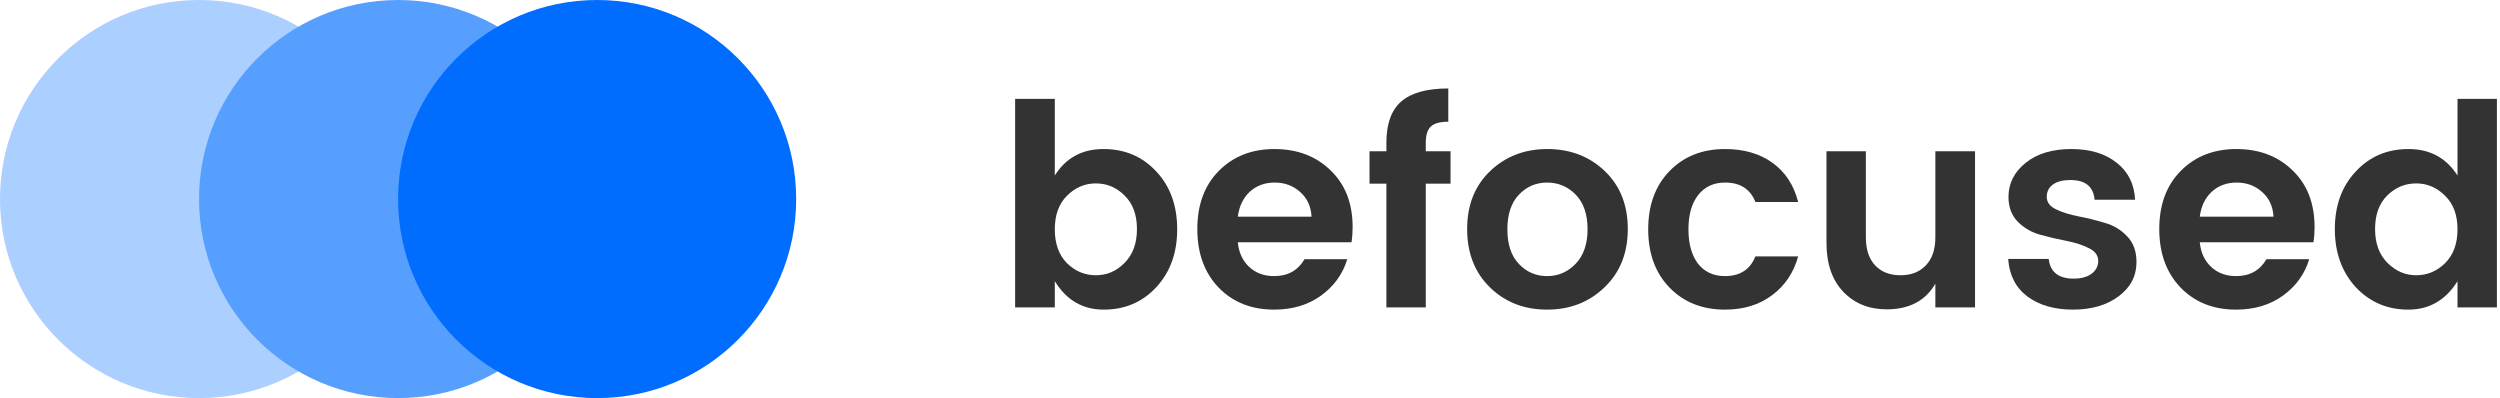 <svg width="314" height="50" viewBox="0 0 314 50" version="1.1" xmlns="http://www.w3.org/2000/svg" xmlns:xlink="http://www.w3.org/1999/xlink">
<title>logo.svg</title>
<desc>Created using Figma</desc>
<g id="Canvas" transform="translate(-1642 -314)">
<g id="logo">
<g id="befocused">
<use xlink:href="#path0_fill" transform="translate(1769.5 325.111)" fill="#333333"/>
<use xlink:href="#path1_fill" transform="translate(1769.5 325.111)" fill="#333333"/>
<use xlink:href="#path2_fill" transform="translate(1769.5 325.111)" fill="#333333"/>
<use xlink:href="#path3_fill" transform="translate(1769.5 325.111)" fill="#333333"/>
<use xlink:href="#path4_fill" transform="translate(1769.5 325.111)" fill="#333333"/>
<use xlink:href="#path5_fill" transform="translate(1769.5 325.111)" fill="#333333"/>
<use xlink:href="#path6_fill" transform="translate(1769.5 325.111)" fill="#333333"/>
<use xlink:href="#path7_fill" transform="translate(1769.5 325.111)" fill="#333333"/>
<use xlink:href="#path8_fill" transform="translate(1769.5 325.111)" fill="#333333"/>
</g>
<g id="Ellipse">
<use xlink:href="#path9_fill" transform="translate(1642 314)" fill="#ABCFFF"/>
</g>
<g id="Ellipse">
<use xlink:href="#path9_fill" transform="translate(1667 314)" fill="#579FFF"/>
</g>
<g id="Ellipse">
<use xlink:href="#path9_fill" transform="translate(1692 314)" fill="#006DFF"/>
</g>
</g>
</g>
<defs>
<path id="path0_fill" d="M 13.747 21.904C 14.783 20.866 15.302 19.45 15.302 17.657C 15.302 15.865 14.783 14.461 13.747 13.447C 12.734 12.432 11.532 11.925 10.142 11.925C 8.752 11.925 7.539 12.444 6.502 13.482C 5.489 14.496 4.983 15.9 4.983 17.693C 4.983 19.486 5.489 20.901 6.502 21.939C 7.539 22.953 8.752 23.461 10.142 23.461C 11.532 23.461 12.734 22.942 13.747 21.904ZM 4.983 10.934C 6.373 8.717 8.411 7.608 11.096 7.608C 13.782 7.608 15.997 8.552 17.74 10.439C 19.483 12.302 20.355 14.72 20.355 17.693C 20.355 20.642 19.483 23.06 17.74 24.947C 15.997 26.834 13.794 27.778 11.132 27.778C 8.493 27.778 6.443 26.587 4.983 24.204L 4.983 27.495L 0 27.495L 0 1.309L 4.983 1.309L 4.983 10.934Z"/>
<path id="path1_fill" d="M 32.53 27.778C 29.68 27.778 27.359 26.858 25.568 25.018C 23.778 23.154 22.883 20.701 22.883 17.657C 22.883 14.614 23.778 12.184 25.568 10.368C 27.383 8.528 29.715 7.608 32.566 7.608C 35.44 7.608 37.796 8.504 39.633 10.297C 41.471 12.066 42.39 14.437 42.39 17.41C 42.39 18.094 42.343 18.731 42.248 19.321L 27.971 19.321C 28.089 20.595 28.56 21.621 29.385 22.399C 30.209 23.178 31.258 23.567 32.53 23.567C 34.25 23.567 35.522 22.859 36.347 21.444L 41.718 21.444C 41.153 23.307 40.057 24.829 38.432 26.009C 36.806 27.188 34.839 27.778 32.53 27.778ZM 37.23 16.101C 37.16 14.803 36.676 13.765 35.781 12.987C 34.91 12.208 33.849 11.819 32.601 11.819C 31.352 11.819 30.304 12.208 29.456 12.987C 28.631 13.765 28.136 14.803 27.971 16.101L 37.23 16.101Z"/>
<path id="path2_fill" d="M 54.688 7.891L 54.688 11.96L 51.578 11.96L 51.578 27.495L 46.631 27.495L 46.631 11.96L 44.511 11.96L 44.511 7.891L 46.631 7.891L 46.631 6.794C 46.631 4.435 47.255 2.713 48.504 1.628C 49.753 0.543 51.72 0 54.406 0L 54.406 4.176C 53.369 4.176 52.639 4.376 52.215 4.777C 51.791 5.178 51.578 5.85 51.578 6.794L 51.578 7.891L 54.688 7.891Z"/>
<path id="path3_fill" d="M 66.809 23.567C 68.199 23.567 69.389 23.06 70.378 22.045C 71.391 21.007 71.898 19.556 71.898 17.693C 71.898 15.806 71.403 14.355 70.413 13.34C 69.424 12.326 68.222 11.819 66.809 11.819C 65.419 11.819 64.241 12.326 63.275 13.34C 62.309 14.355 61.826 15.806 61.826 17.693C 61.826 19.58 62.309 21.031 63.275 22.045C 64.241 23.06 65.419 23.567 66.809 23.567ZM 59.635 24.982C 57.727 23.119 56.773 20.677 56.773 17.657C 56.773 14.638 57.739 12.208 59.67 10.368C 61.602 8.528 63.994 7.608 66.844 7.608C 69.719 7.608 72.122 8.528 74.053 10.368C 75.985 12.208 76.951 14.638 76.951 17.657C 76.951 20.677 75.974 23.119 74.018 24.982C 72.086 26.846 69.683 27.778 66.809 27.778C 63.935 27.778 61.544 26.846 59.635 24.982Z"/>
<path id="path4_fill" d="M 82.2 25.018C 80.41 23.178 79.514 20.736 79.514 17.693C 79.514 14.65 80.41 12.208 82.2 10.368C 83.991 8.528 86.311 7.608 89.162 7.608C 91.541 7.608 93.532 8.186 95.134 9.342C 96.736 10.498 97.808 12.137 98.35 14.26L 92.978 14.26C 92.342 12.633 91.07 11.819 89.162 11.819C 87.725 11.819 86.594 12.35 85.769 13.411C 84.968 14.449 84.568 15.876 84.568 17.693C 84.568 19.509 84.968 20.948 85.769 22.01C 86.594 23.048 87.725 23.567 89.162 23.567C 91.046 23.567 92.319 22.741 92.978 21.09L 98.35 21.09C 97.784 23.142 96.689 24.77 95.063 25.973C 93.461 27.176 91.494 27.778 89.162 27.778C 86.311 27.778 83.991 26.858 82.2 25.018Z"/>
<path id="path5_fill" d="M 115.581 7.891L 120.564 7.891L 120.564 27.495L 115.581 27.495L 115.581 24.522C 114.333 26.669 112.295 27.742 109.468 27.742C 107.253 27.742 105.439 27.011 104.026 25.549C 102.612 24.062 101.905 22.01 101.905 19.391L 101.905 7.891L 106.853 7.891L 106.853 18.684C 106.853 20.217 107.241 21.397 108.019 22.222C 108.796 23.048 109.856 23.461 111.199 23.461C 112.542 23.461 113.602 23.048 114.38 22.222C 115.181 21.397 115.581 20.217 115.581 18.684L 115.581 7.891Z"/>
<path id="path6_fill" d="M 124.764 13.623C 124.764 11.925 125.483 10.498 126.92 9.342C 128.357 8.186 130.265 7.608 132.645 7.608C 135.024 7.608 136.932 8.186 138.37 9.342C 139.807 10.474 140.572 12.019 140.667 13.977L 135.578 13.977C 135.436 12.326 134.423 11.5 132.539 11.5C 131.596 11.5 130.866 11.689 130.348 12.066C 129.829 12.444 129.57 12.963 129.57 13.623C 129.57 14.284 129.959 14.803 130.736 15.181C 131.514 15.558 132.456 15.853 133.564 16.065C 134.671 16.277 135.766 16.549 136.85 16.879C 137.957 17.186 138.9 17.752 139.677 18.578C 140.455 19.38 140.843 20.453 140.843 21.798C 140.843 23.567 140.089 25.006 138.582 26.115C 137.097 27.223 135.189 27.778 132.857 27.778C 130.548 27.778 128.651 27.235 127.167 26.15C 125.683 25.041 124.87 23.461 124.729 21.408L 129.818 21.408C 130.006 23.06 131.054 23.885 132.963 23.885C 133.882 23.885 134.624 23.685 135.189 23.284C 135.755 22.859 136.037 22.317 136.037 21.656C 136.037 20.972 135.649 20.441 134.871 20.064C 134.094 19.663 133.151 19.356 132.044 19.144C 130.937 18.931 129.829 18.672 128.722 18.365C 127.638 18.058 126.708 17.516 125.93 16.737C 125.153 15.935 124.764 14.897 124.764 13.623Z"/>
<path id="path7_fill" d="M 153.351 27.778C 150.501 27.778 148.18 26.858 146.39 25.018C 144.599 23.154 143.704 20.701 143.704 17.657C 143.704 14.614 144.599 12.184 146.39 10.368C 148.204 8.528 150.536 7.608 153.387 7.608C 156.261 7.608 158.617 8.504 160.454 10.297C 162.292 12.066 163.211 14.437 163.211 17.41C 163.211 18.094 163.164 18.731 163.069 19.321L 148.793 19.321C 148.91 20.595 149.382 21.621 150.206 22.399C 151.031 23.178 152.079 23.567 153.351 23.567C 155.071 23.567 156.343 22.859 157.168 21.444L 162.539 21.444C 161.974 23.307 160.878 24.829 159.253 26.009C 157.627 27.188 155.66 27.778 153.351 27.778ZM 158.051 16.101C 157.981 14.803 157.498 13.765 156.602 12.987C 155.731 12.208 154.671 11.819 153.422 11.819C 152.173 11.819 151.125 12.208 150.277 12.987C 149.452 13.765 148.958 14.803 148.793 16.101L 158.051 16.101Z"/>
<path id="path8_fill" d="M 179.609 21.939C 180.645 20.901 181.164 19.486 181.164 17.693C 181.164 15.9 180.645 14.496 179.609 13.482C 178.572 12.444 177.359 11.925 175.969 11.925C 174.579 11.925 173.366 12.432 172.329 13.447C 171.316 14.461 170.809 15.865 170.809 17.657C 170.809 19.45 171.328 20.866 172.364 21.904C 173.401 22.942 174.602 23.461 175.969 23.461C 177.359 23.461 178.572 22.953 179.609 21.939ZM 168.371 24.947C 166.628 23.036 165.756 20.606 165.756 17.657C 165.756 14.709 166.628 12.302 168.371 10.439C 170.114 8.552 172.329 7.608 175.015 7.608C 177.7 7.608 179.75 8.717 181.164 10.934L 181.164 1.309L 186.111 1.309L 186.111 27.495L 181.164 27.495L 181.164 24.204C 179.679 26.587 177.618 27.778 174.979 27.778C 172.341 27.778 170.138 26.834 168.371 24.947Z"/>
<path id="path9_fill" d="M 50 25C 50 38.807 38.807 50 25 50C 11.193 50 0 38.807 0 25C 0 11.193 11.193 0 25 0C 38.807 0 50 11.193 50 25Z"/>
</defs>
</svg>
